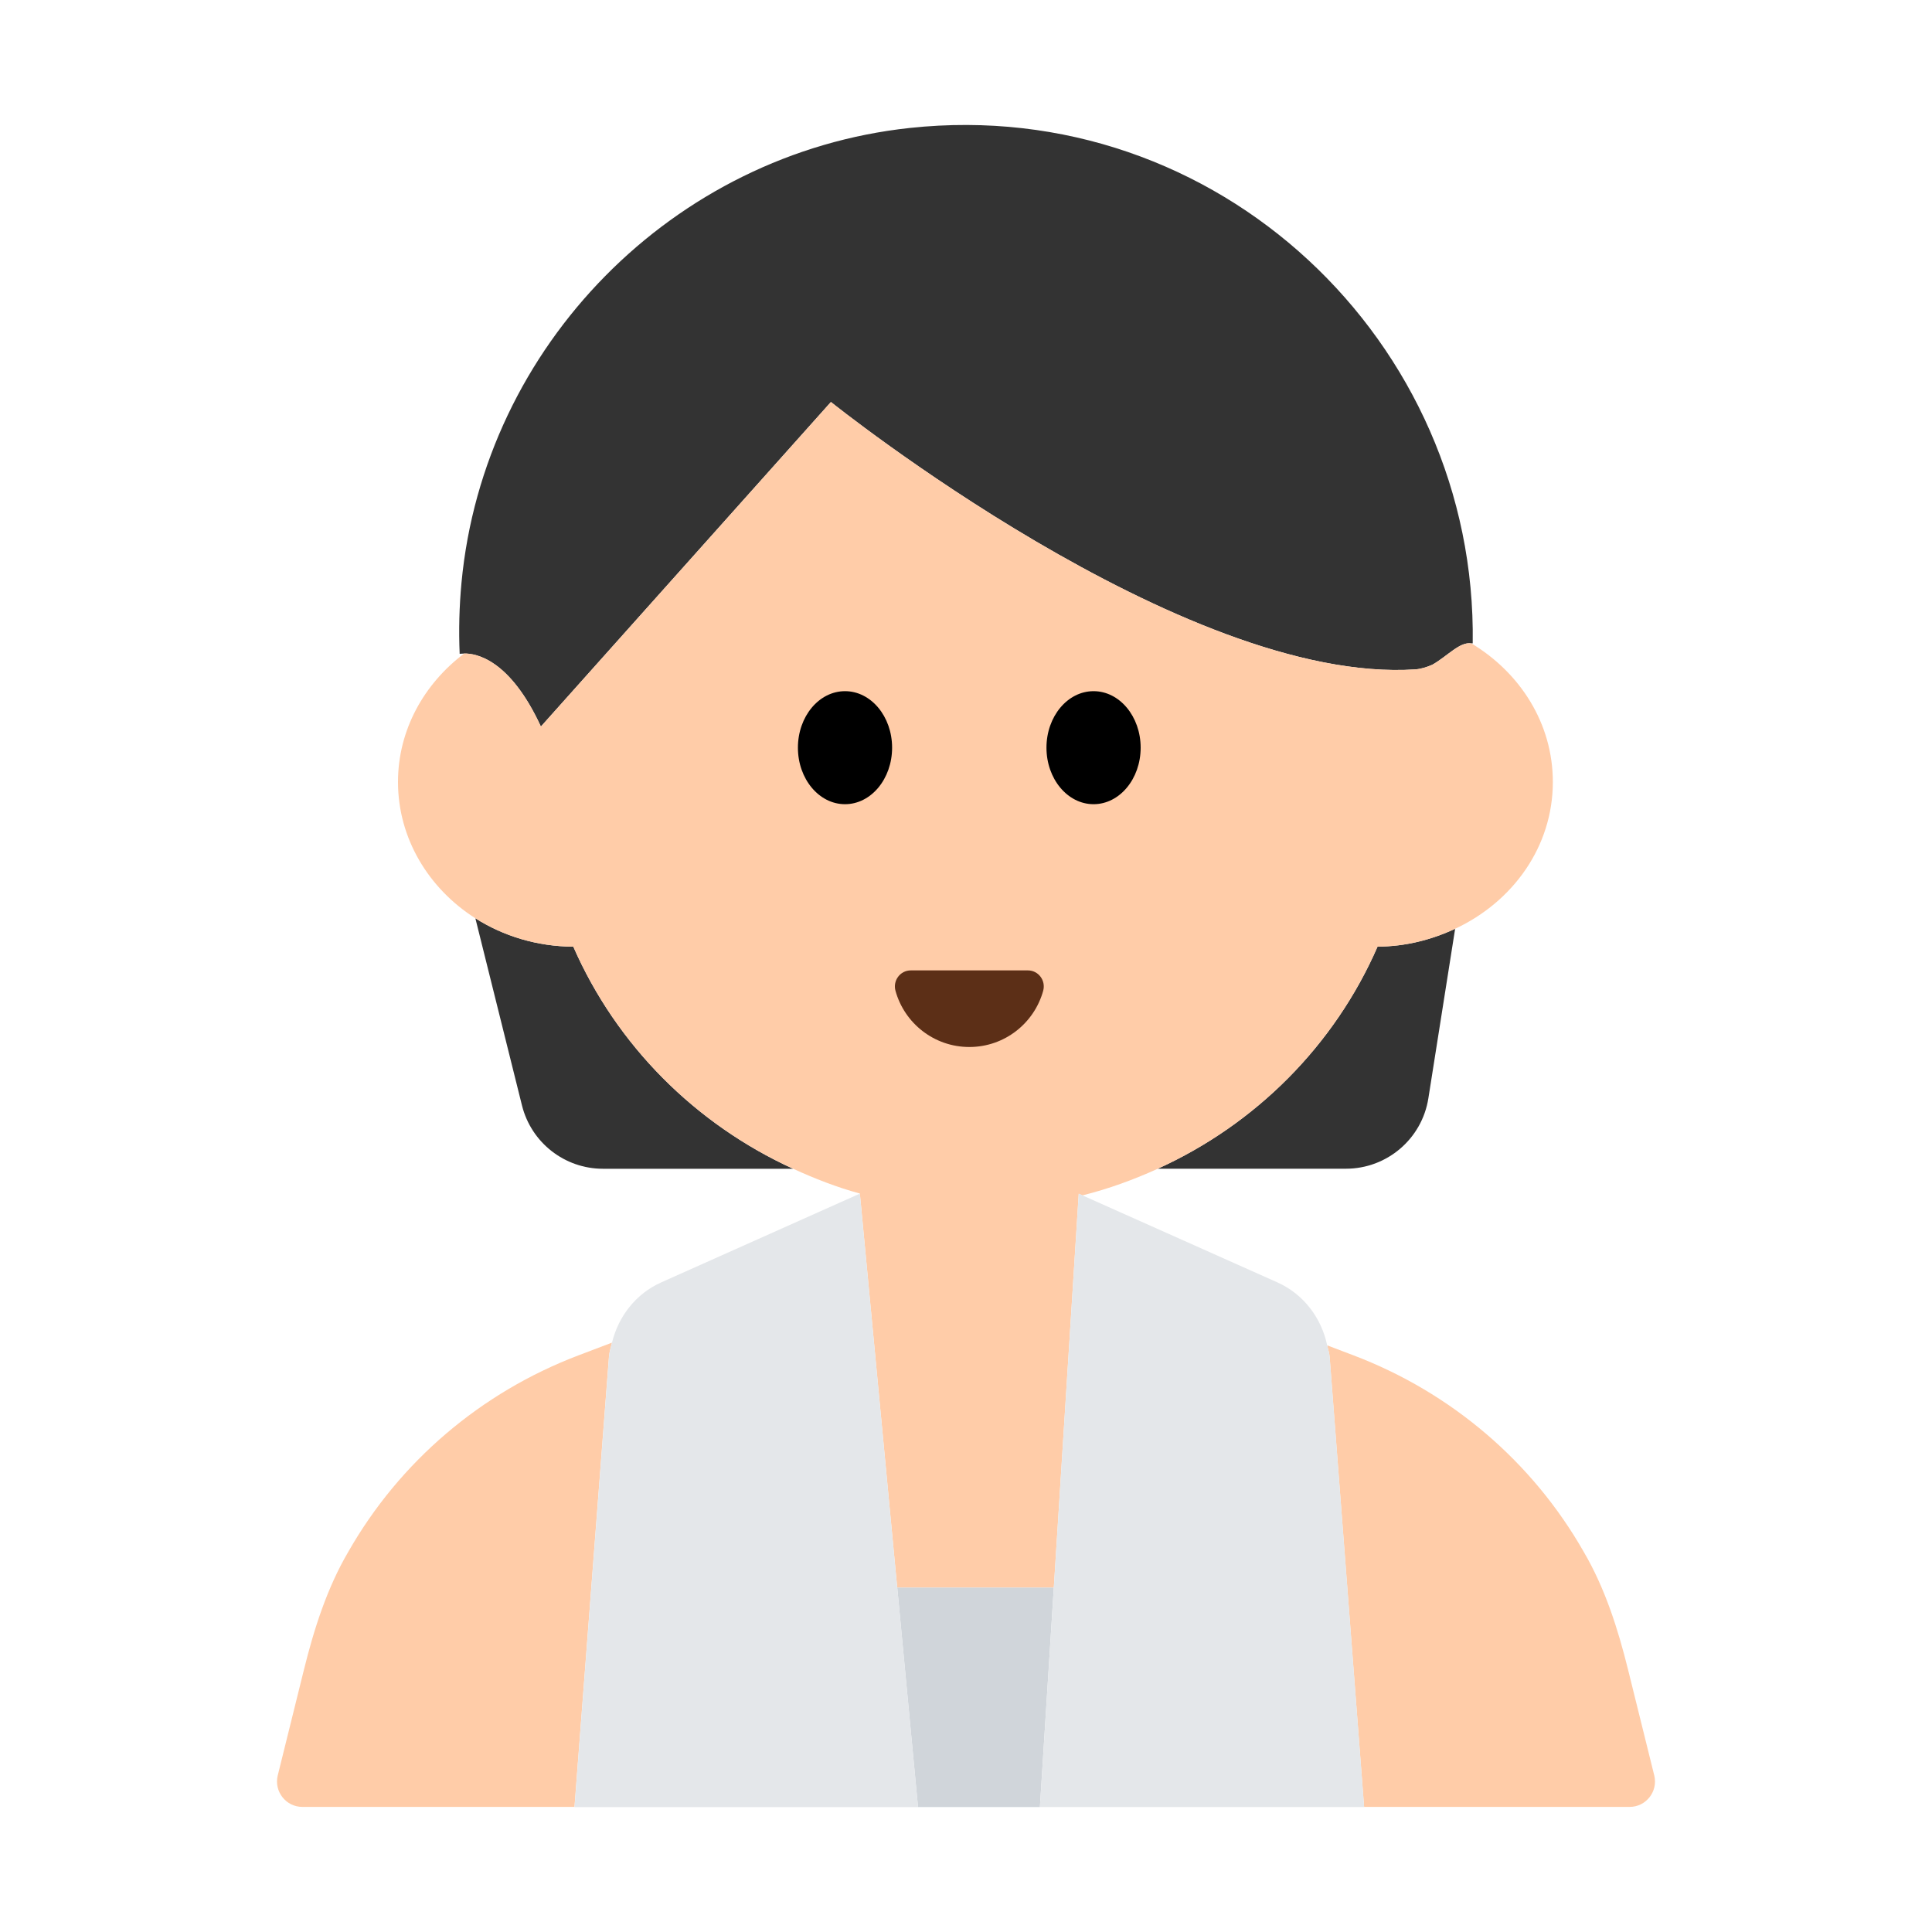 <?xml version="1.0" encoding="UTF-8"?><svg id="Layer_1" xmlns="http://www.w3.org/2000/svg" viewBox="0 0 40 40"><g><g><path d="m11.87,19.6c-.752-.004-1.449-.221-2.028-.588l.965,3.875c.192.77.883,1.311,1.677,1.311h3.936c-2.023-.923-3.656-2.556-4.55-4.597Z" fill="#333"/><path d="m23.971,24.197h3.895c.85,0,1.575-.619,1.707-1.459l.554-3.509c-.486.227-1.026.367-1.606.37-.891,2.044-2.523,3.677-4.549,4.597Z" fill="#333"/><path d="m11.198,15.043l6.005-6.72s7.291,5.855,12.102,5.536c.106-.007.228-.044.349-.096.309-.174.57-.483.809-.442.009.002.019-.004.028-.002.092-6.251-5.286-11.354-11.654-10.67-4.898.526-8.82,4.507-9.282,9.412-.047.499-.059.992-.038,1.476,0,0,.039-.005.094-.006.241-.004.943.113,1.588,1.513Z" fill="#333"/></g><g><path d="m12.67,27.798l-.69.262c-2.03.77-3.71,2.21-4.77,4.07-.44.75-.71,1.6-.92,2.45l-.54,2.18c-.08.33.17.65.51.65h5.634l.714-9.323c.008-.1.039-.194.062-.29Z" fill="#ffcca8"/><path d="m34.25,36.76l-.54-2.18c-.21-.85-.48-1.7-.92-2.45-1.06-1.86-2.74-3.3-4.77-4.07l-.542-.206c.016.078.044.152.05.233l.714,9.323h5.498c.34,0,.59-.32.51-.65Z" fill="#ffcca8"/><path d="m18.576,32.869h3.242l.516-8.155.077.035c.542-.135,1.061-.325,1.56-.552,2.027-.92,3.658-2.553,4.549-4.597.58-.003,1.121-.144,1.606-.37,1.197-.559,2.024-1.702,2.024-3.04,0-1.212-.677-2.262-1.686-2.869-.239-.041-.5.268-.809.442-.121.052-.243.088-.349.096-4.812.319-12.102-5.536-12.102-5.536l-6.005,6.72c-.645-1.399-1.346-1.517-1.588-1.513-.832.627-1.371,1.583-1.371,2.66,0,1.17.635,2.207,1.602,2.822.578.368,1.276.584,2.028.588.894,2.042,2.527,3.674,4.55,4.597.444.203.901.383,1.38.513v.006h.003s.773,8.153.773,8.153Z" fill="#ffcca8"/></g><g><ellipse cx="17.495" cy="15.48" rx=".975" ry="1.17"/><ellipse cx="22.641" cy="15.48" rx=".975" ry="1.17"/></g><path d="m21.281,20.091c.219,0,.375.21.317.422-.185.671-.799,1.164-1.529,1.164s-1.344-.493-1.529-1.164c-.058-.211.097-.422.317-.422h2.425Z" fill="#5c2f17"/><g><polygon points="21.818 32.869 18.576 32.869 19.006 37.413 21.53 37.413 21.818 32.869" fill="#d0d5da"/><path d="m18.576,32.869l-.773-8.155h-.003s-4.109,1.836-4.109,1.836c-.524.234-.887.701-1.02,1.248-.023.096-.055.189-.062.29l-.714,9.323v.003s4.131,0,4.131,0h2.982l-.431-4.544Z" fill="#e4e7ea"/><path d="m27.478,27.854c-.12-.571-.491-1.062-1.032-1.304l-4.035-1.801-.077-.035-.516,8.155-.288,4.544h6.713v-.003s-.714-9.323-.714-9.323c-.006-.081-.034-.155-.05-.233Z" fill="#e4e7ea"/></g></g><rect width="40" height="40" fill="none"/></svg>
